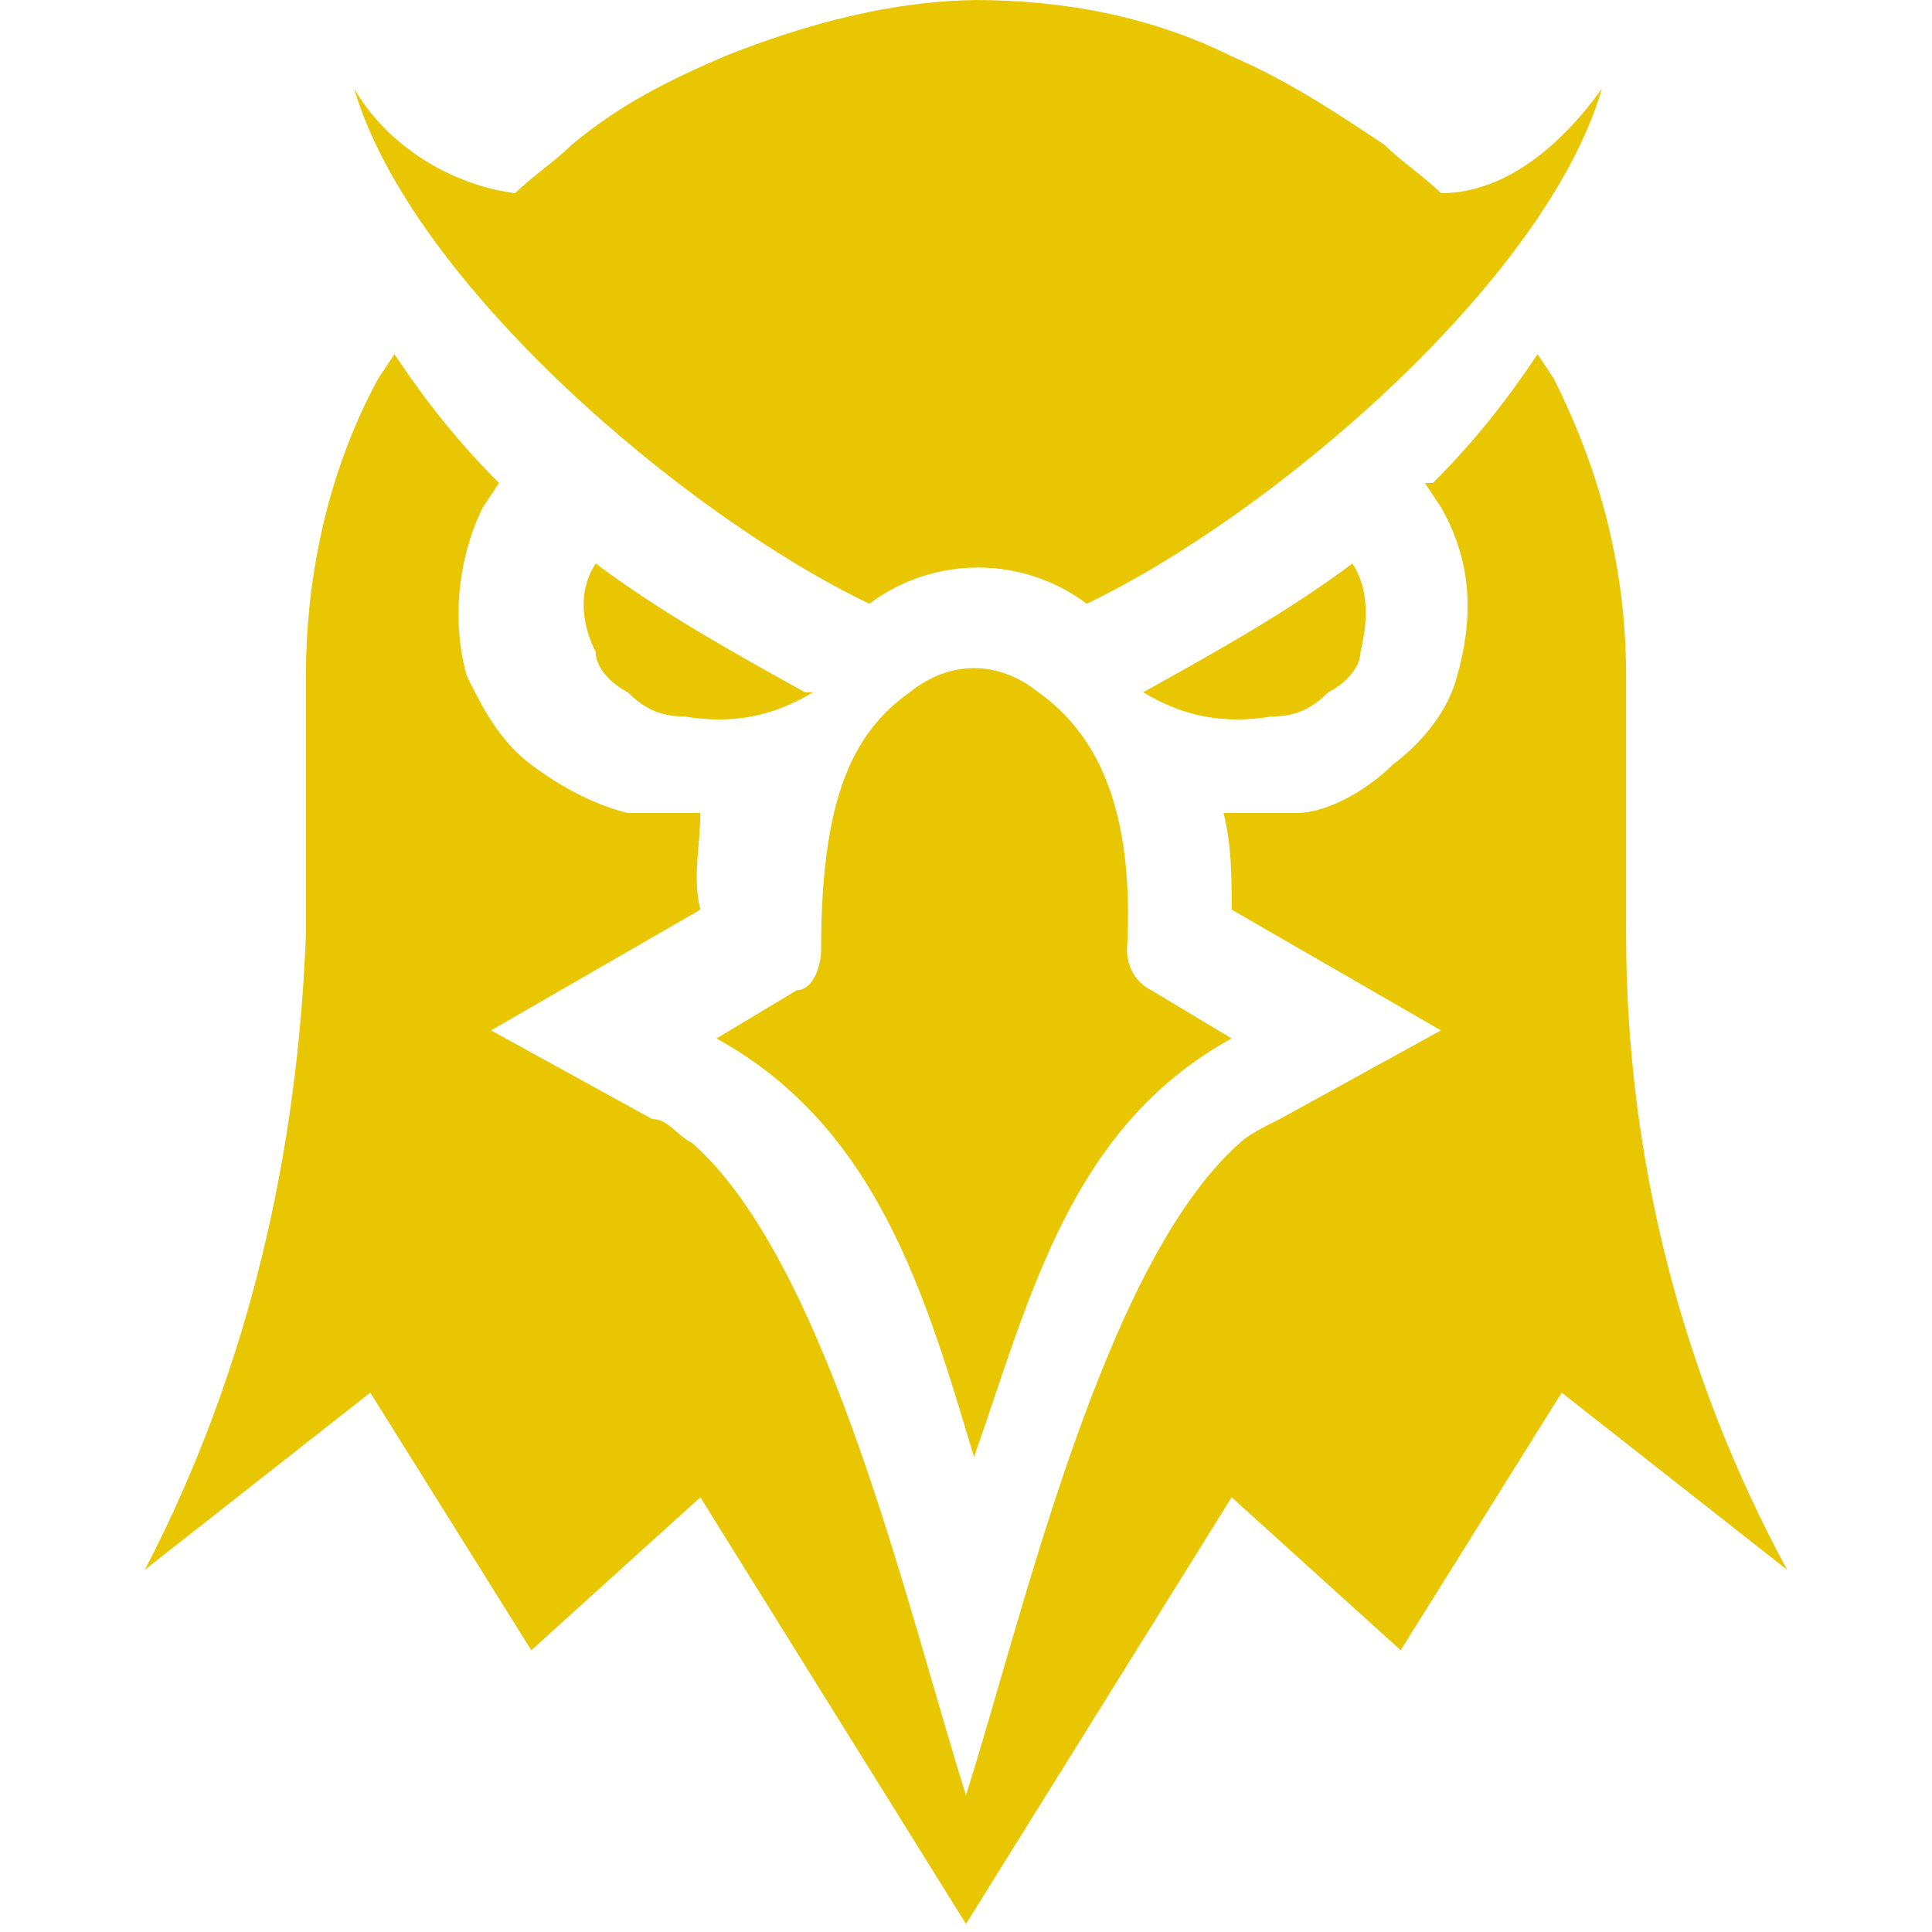<?xml version="1.0" encoding="UTF-8"?>
<svg id="Layer_1" data-name="Layer 1" xmlns="http://www.w3.org/2000/svg" version="1.1" xmlns:xlink="http://www.w3.org/1999/xlink" viewBox="0 0 24 24">
  <defs>
    <style>
      .cls-1 {
        fill: #E8C602;
        fill-rule: evenodd;
      }

      .cls-1, .cls-2 {
        stroke-width: 0px;
      }

      .cls-2 {
        fill: none;
      }

      .cls-3 {
        clip-path: url(#clippath);
      }
    </style>
    <clipPath id="clippath">
      <rect class="cls-2" width="24" height="24"/>
    </clipPath>
  </defs>
  <g class="cls-3">
    <g>
      <path class="cls-1" d="M14.2,8.6c.9-.5,1.8-1,2.6-1.6.2.3.2.7.1,1.1,0,.2-.2.4-.4.5-.2.2-.4.3-.7.3-.6.1-1.1,0-1.6-.3M14.3,12.3l1,.6c-2,1.1-2.5,3.2-3.2,5.2-.6-2-1.2-4.1-3.2-5.2l1-.6c.2,0,.3-.3.3-.5,0-1.9.4-2.7,1.1-3.2.5-.4,1.1-.4,1.6,0,.7.5,1.2,1.4,1.1,3.2,0,.2.1.4.3.5ZM12.1,0c1.1,0,2.2.2,3.2.7.7.3,1.3.7,1.9,1.1.2.2.5.4.7.6.8,0,1.5-.6,2-1.3-.7,2.4-4.1,5.3-6.4,6.4h0c-.8-.6-1.9-.6-2.7,0h0c-2.3-1.1-5.7-4-6.4-6.4.4.7,1.2,1.2,2,1.3.2-.2.5-.4.7-.6.6-.5,1.2-.8,1.9-1.1C10,.3,11.1,0,12.2,0M10,8.6c-.9-.5-1.8-1-2.6-1.6-.2.3-.2.7,0,1.1,0,.2.2.4.4.5.2.2.4.3.7.3.6.1,1.1,0,1.6-.3"/>
      <path class="cls-1" d="M17.8,6c.5-.5.9-1,1.3-1.6l.2.3c.6,1.2.9,2.4.9,3.7v3.2c0,2.8.7,5.5,2,7.9l-2.8-2.2-2,3.2-2.1-1.9-3.3,5.3-3.3-5.3-2.1,1.9-2-3.2-2.8,2.2c1.3-2.5,1.9-5.2,2-7.9v-3.2c0-1.3.3-2.6.9-3.7l.2-.3c.4.6.8,1.1,1.3,1.6l-.2.3c-.3.6-.4,1.4-.2,2.1.2.4.4.8.8,1.1s.8.5,1.2.6h.9c0,.4-.1.8,0,1.2l-2.6,1.5,2,1.1c.2,0,.3.2.5.3,1.7,1.5,2.7,5.9,3.4,8.1.7-2.2,1.7-6.6,3.4-8.1.1-.1.3-.2.5-.3l2-1.1-2.6-1.5c0-.4,0-.8-.1-1.2h.9c.4,0,.9-.3,1.2-.6.4-.3.7-.7.8-1.1.2-.7.2-1.4-.2-2.1l-.2-.3h.1Z"/>
    </g>
  </g>
</svg>